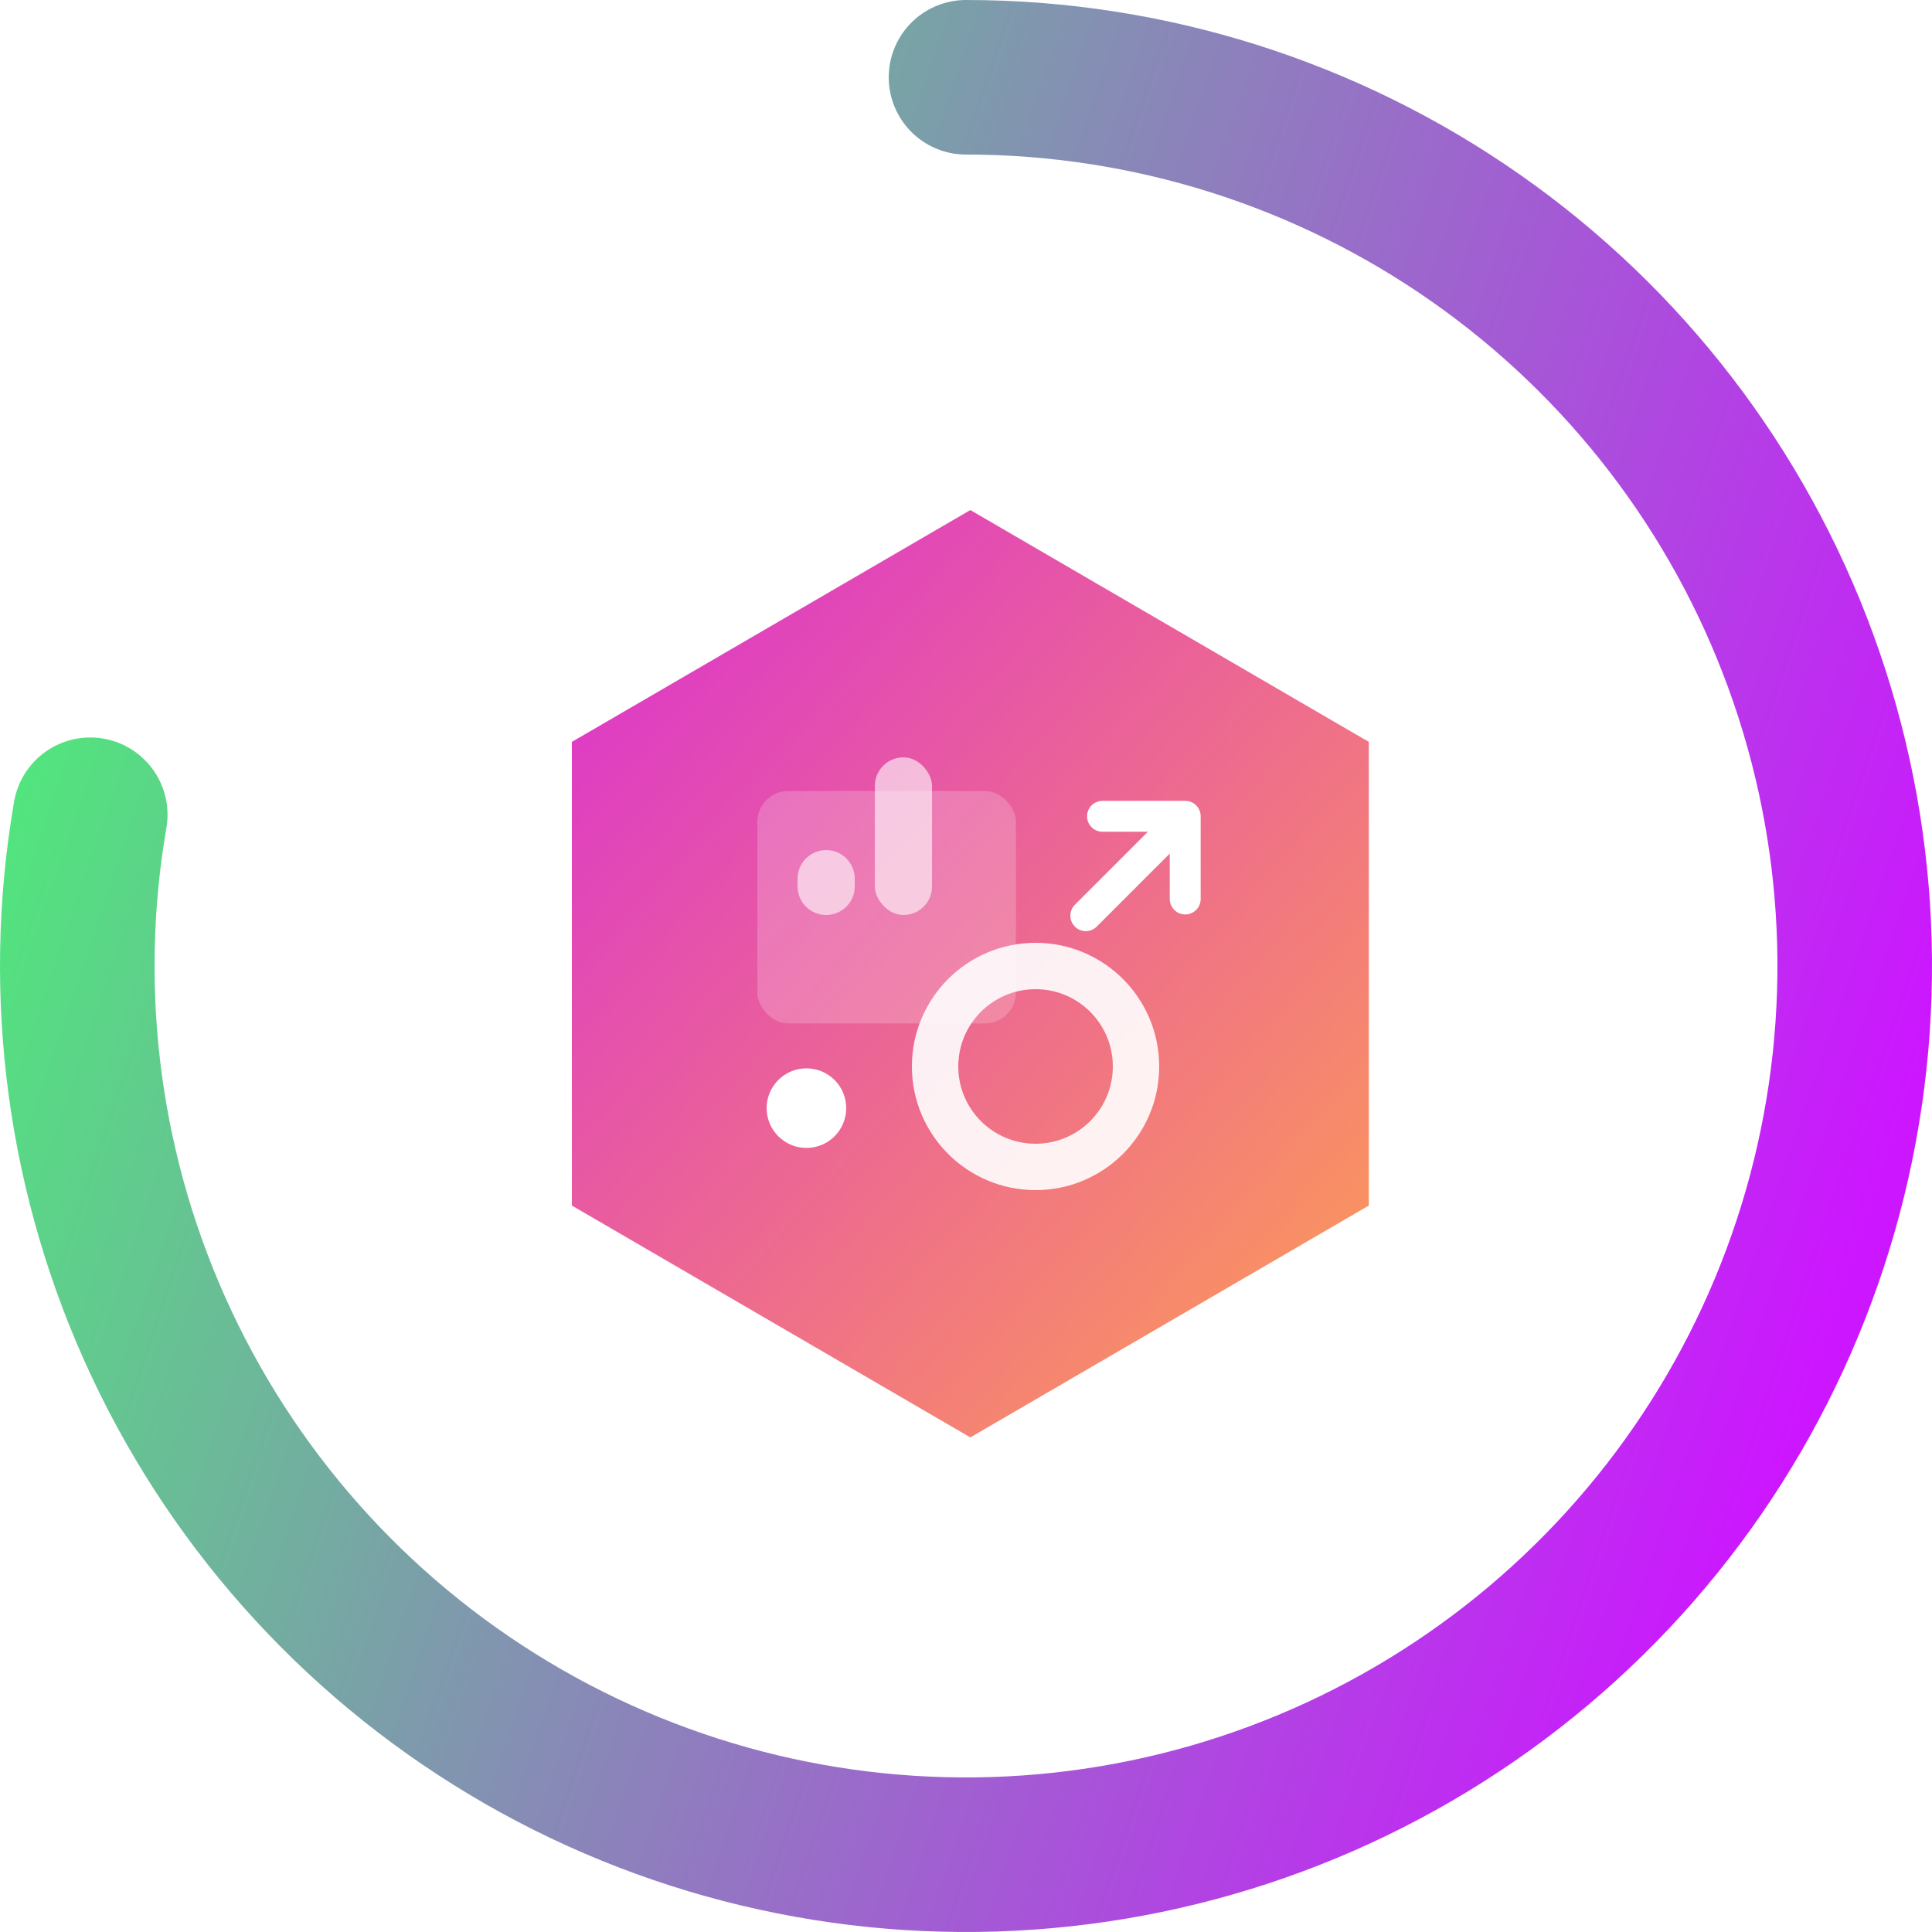 <svg width="125" height="125" viewBox="0 0 125 125" fill="none" xmlns="http://www.w3.org/2000/svg">
<path opacity="0.06" d="M62.5 2.5C54.621 2.5 46.819 4.052 39.539 7.067C32.26 10.082 25.645 14.502 20.074 20.074C14.502 25.645 10.082 32.26 7.067 39.539C4.052 46.819 2.5 54.621 2.5 62.5C2.5 70.379 4.052 78.181 7.067 85.461C10.082 92.741 14.502 99.355 20.074 104.926C25.645 110.498 32.26 114.917 39.539 117.933C46.819 120.948 54.621 122.5 62.5 122.5C70.379 122.5 78.181 120.948 85.461 117.933C92.741 114.917 99.355 110.498 104.926 104.926C110.498 99.355 114.918 92.74 117.933 85.461C120.948 78.181 122.5 70.379 122.5 62.5C122.5 54.621 120.948 46.819 117.933 39.539C114.917 32.259 110.498 25.645 104.926 20.074C99.355 14.502 92.74 10.082 85.461 7.067C78.181 4.052 70.379 2.5 62.5 2.5L62.5 2.5Z" stroke="white" stroke-width="5"/>
<path d="M88.562 48V78L62.781 93L37 78V48L62.781 33L88.562 48Z" fill="url(#paint0_linear)"/>
<path fill-rule="evenodd" clip-rule="evenodd" d="M52.176 74.27C53.598 74.27 54.75 73.118 54.75 71.696C54.75 70.275 53.598 69.122 52.176 69.122C50.754 69.122 49.602 70.275 49.602 71.696C49.602 73.118 50.754 74.27 52.176 74.27Z" fill="white"/>
<path opacity="0.9" d="M73.5 69C73.5 72.59 70.59 75.5 67 75.5C63.41 75.5 60.5 72.59 60.5 69C60.5 65.41 63.41 62.5 67 62.5C70.59 62.5 73.5 65.41 73.5 69Z" stroke="white" stroke-width="3"/>
<g filter="url(#filter0_b)">
<rect x="49" y="51.177" width="16.729" height="15.038" rx="2" fill="white" fill-opacity="0.2"/>
</g>
<g opacity="0.6" filter="url(#filter1_b)">
<rect x="56.602" y="49" width="3.7" height="10.2" rx="1.85" fill="white"/>
</g>
<g opacity="0.6" filter="url(#filter2_b)">
<path fill-rule="evenodd" clip-rule="evenodd" d="M51.602 56.85C51.602 55.828 52.43 55 53.452 55C54.473 55 55.302 55.828 55.302 56.85V57.35C55.302 58.372 54.473 59.2 53.452 59.2C52.43 59.2 51.602 58.372 51.602 57.35V56.85Z" fill="white"/>
</g>
<path d="M70.252 59.244L75.733 53.763M71.332 52.813H76.683V58.164" stroke="white" stroke-width="2" stroke-linecap="round" stroke-linejoin="round"/>
<path d="M5.839 52.714C3.832 64.333 5.446 76.289 10.462 86.96C15.478 97.632 23.654 106.503 33.881 112.372C44.108 118.241 55.892 120.823 67.637 119.77C79.381 118.717 90.518 114.078 99.537 106.483C108.557 98.888 115.023 88.703 118.06 77.309C121.097 65.915 120.558 53.864 116.515 42.787C112.472 31.71 105.122 22.143 95.46 15.384C85.798 8.625 74.291 5 62.5 5" stroke="url(#paint1_linear)" stroke-width="10" stroke-linecap="round" stroke-linejoin="round"/>
<defs>
<filter id="filter0_b" x="45" y="47.177" width="24.729" height="23.038" filterUnits="userSpaceOnUse" color-interpolation-filters="sRGB">
<feFlood flood-opacity="0" result="BackgroundImageFix"/>
<feGaussianBlur in="BackgroundImage" stdDeviation="2"/>
<feComposite in2="SourceAlpha" operator="in" result="effect1_backgroundBlur"/>
<feBlend mode="normal" in="SourceGraphic" in2="effect1_backgroundBlur" result="shape"/>
</filter>
<filter id="filter1_b" x="6.602" y="-1" width="103.7" height="110.2" filterUnits="userSpaceOnUse" color-interpolation-filters="sRGB">
<feFlood flood-opacity="0" result="BackgroundImageFix"/>
<feGaussianBlur in="BackgroundImage" stdDeviation="25"/>
<feComposite in2="SourceAlpha" operator="in" result="effect1_backgroundBlur"/>
<feBlend mode="normal" in="SourceGraphic" in2="effect1_backgroundBlur" result="shape"/>
</filter>
<filter id="filter2_b" x="1.602" y="5" width="103.7" height="104.2" filterUnits="userSpaceOnUse" color-interpolation-filters="sRGB">
<feFlood flood-opacity="0" result="BackgroundImageFix"/>
<feGaussianBlur in="BackgroundImage" stdDeviation="25"/>
<feComposite in2="SourceAlpha" operator="in" result="effect1_backgroundBlur"/>
<feBlend mode="normal" in="SourceGraphic" in2="effect1_backgroundBlur" result="shape"/>
</filter>
<linearGradient id="paint0_linear" x1="37.018" y1="-6.612" x2="117.143" y2="64.766" gradientUnits="userSpaceOnUse">
<stop stop-color="#CE09FF"/>
<stop offset="1" stop-color="#FFA34E"/>
</linearGradient>
<linearGradient id="paint1_linear" x1="166.805" y1="-56.198" x2="41.734" y2="-98.734" gradientUnits="userSpaceOnUse">
<stop stop-color="#CC16FF"/>
<stop offset="1" stop-color="#48F573"/>
</linearGradient>
</defs>
</svg>
